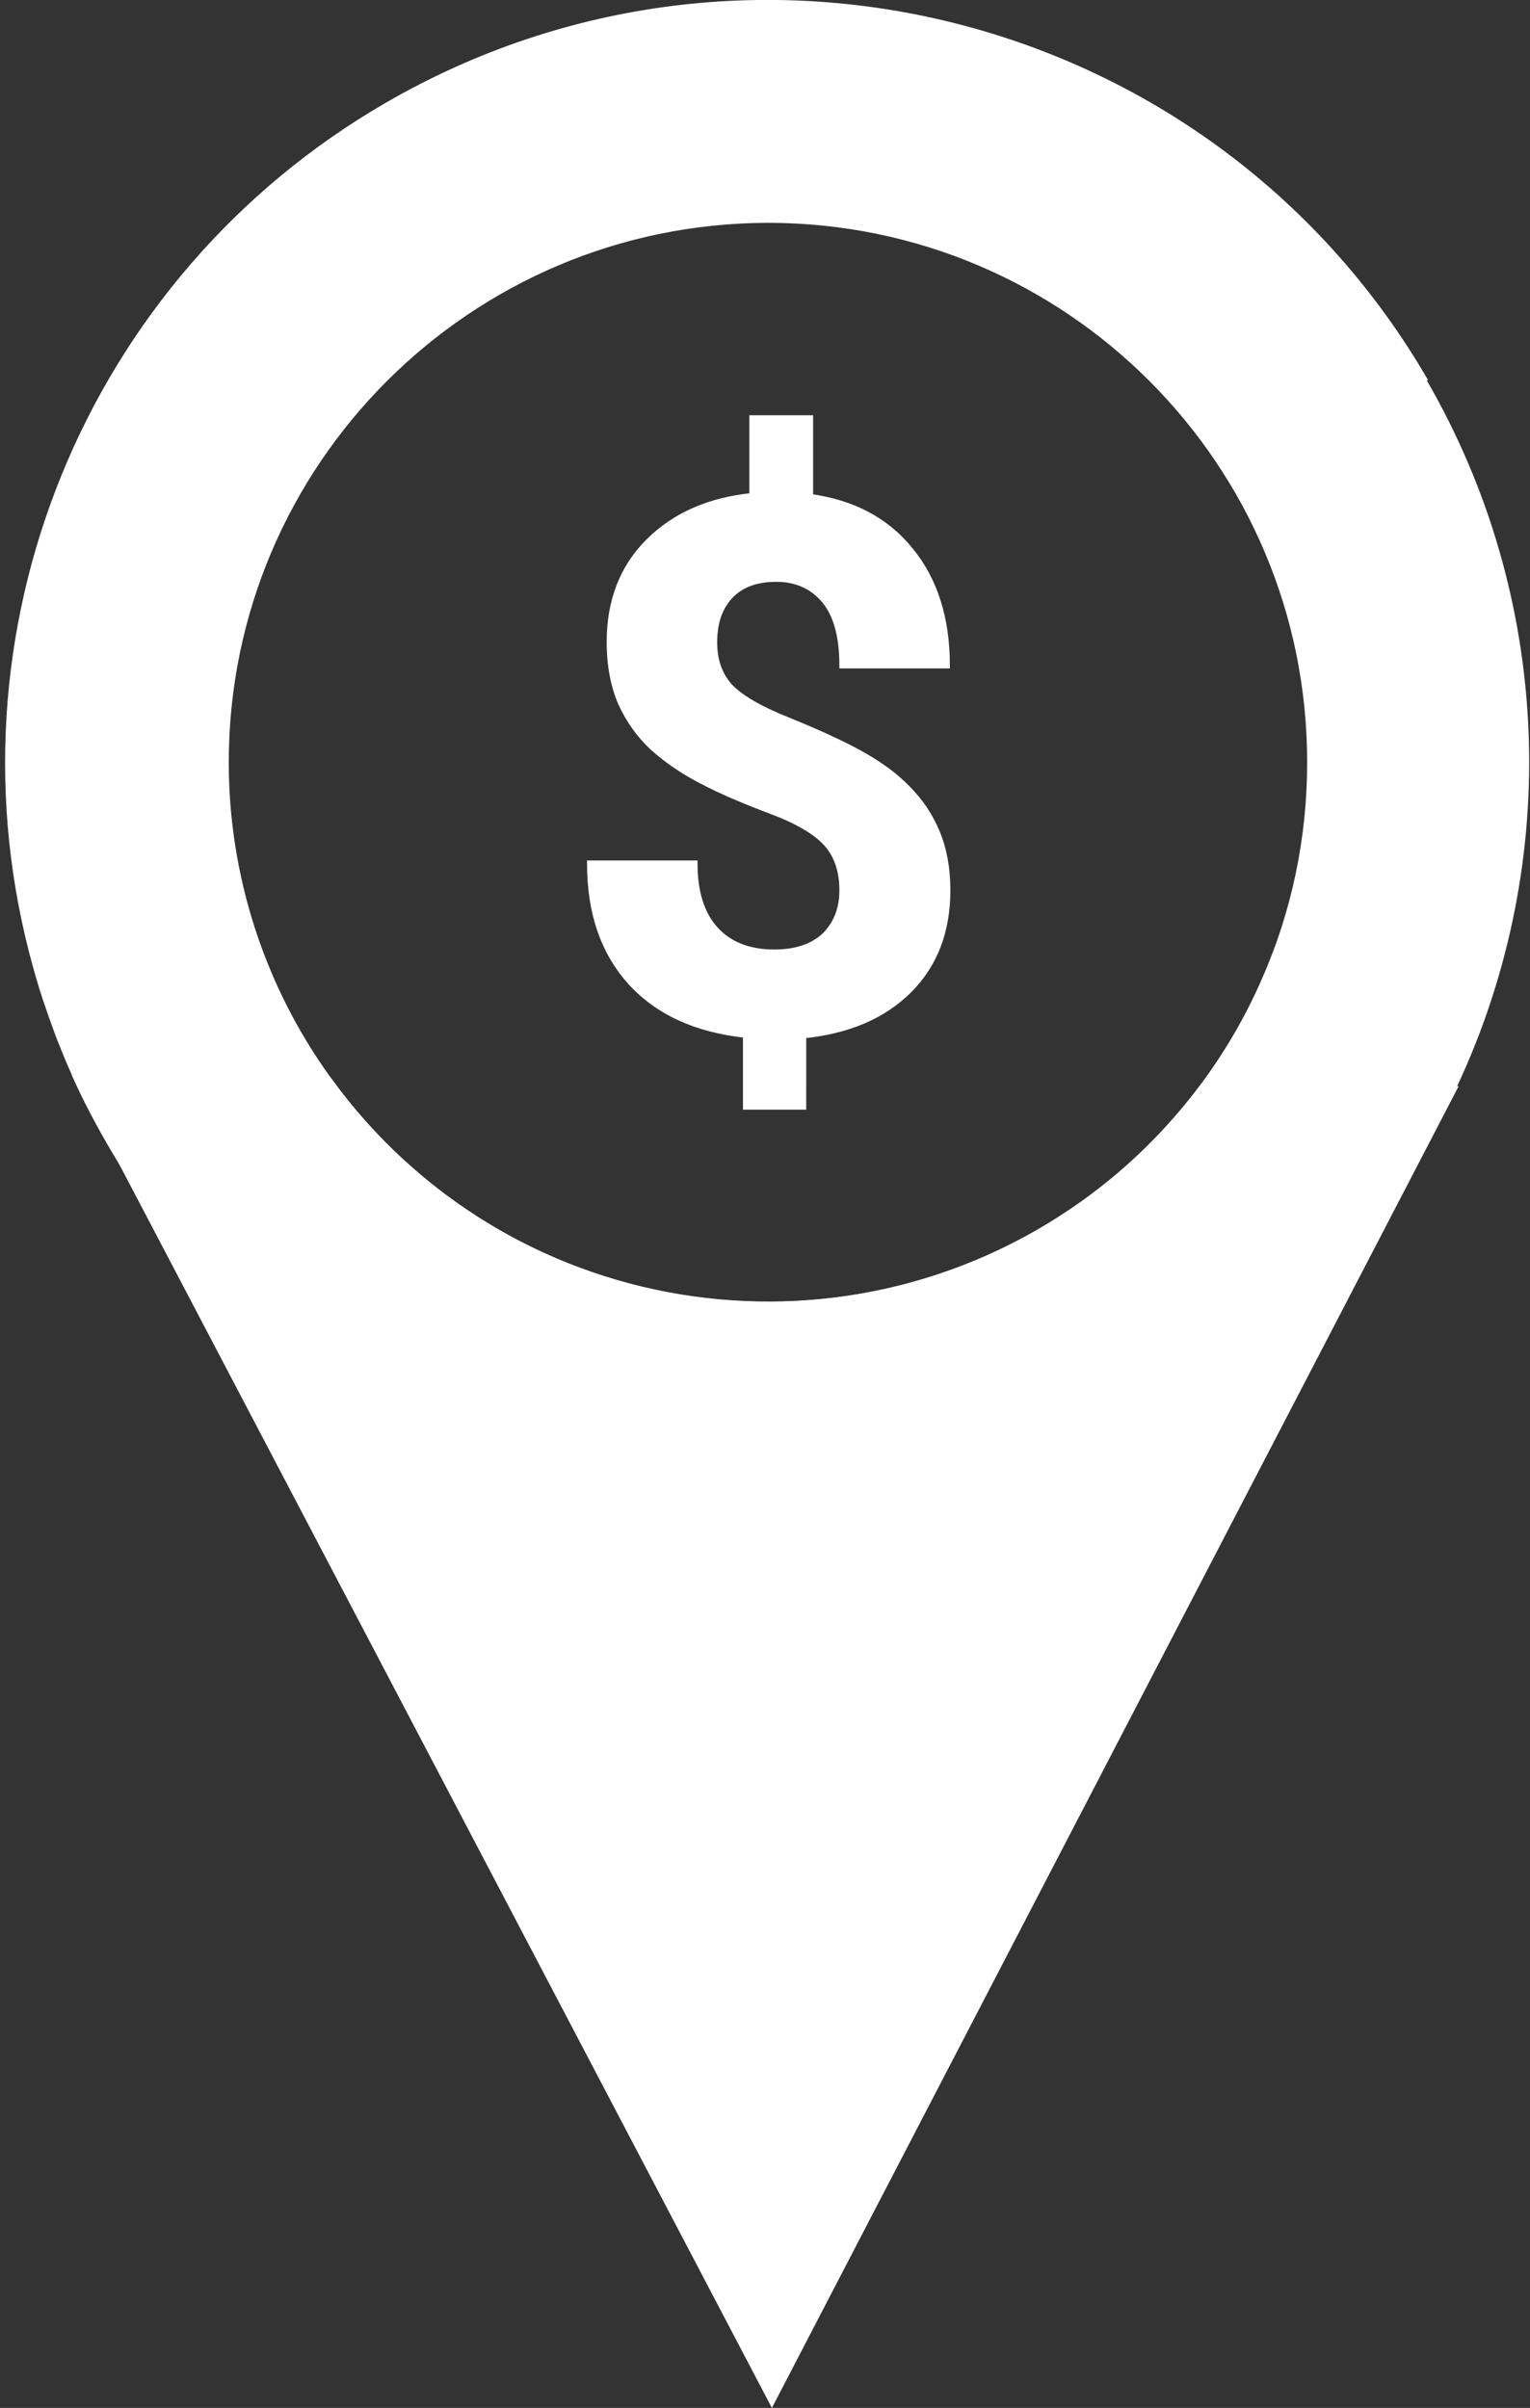 <?xml version="1.0" encoding="utf-8"?>
<!-- Generator: Adobe Illustrator 26.0.0, SVG Export Plug-In . SVG Version: 6.00 Build 0)  -->
<svg version="1.1" id="Warstwa_1" xmlns="http://www.w3.org/2000/svg" xmlns:xlink="http://www.w3.org/1999/xlink" x="0px" y="0px"
	 viewBox="0 0 311 489.5" style="enable-background:new 0 0 311 489.5;" xml:space="preserve">
<rect x="0" y="0" width="311" height="489.5" fill="#333333" stroke="none"/>
<style type="text/css">
	.st0{fill:#FFFFFF;}
	.st1{enable-background:new    ;}
	.st2{fill:#FFFFFF;stroke:#FFFFFF;stroke-width:1.16;stroke-miterlimit:10;}
</style>
<path class="st0" d="M290.3,77.3C247.4,3.2,152.5-22,78.4,20.9C17.2,56.3-12.3,128.8,6.8,196.9c1.2,4.4,2.7,8.8,4.3,13.1l0.4,1.1
	c1,2.5,2,5,3.1,7.4c0,0,0,0.1,0,0.1l0,0c2.5,5.6,5.4,11,8.5,16.2c1.6,2.7,3.3,5.4,5.1,8c48.5,70.6,145,88.4,215.5,40
	c19.2-13.2,35.2-30.6,46.8-50.9v-0.1c2-3.6,4-7.2,5.7-11c21.5-46,19.2-99.6-6.2-143.5L290.3,77.3z M156.1,45.3
	c60.6,0,109.7,49.2,109.6,109.8c0,15.1-3.1,30.1-9.2,43.9l0,0c-3.3,7.6-7.5,14.8-12.4,21.4C208,269,139.4,279.1,90.8,243
	c-9.1-6.8-17.1-14.9-23.7-24.1c-13.4-18.6-20.6-41-20.6-63.9C46.5,94.5,95.6,45.4,156.1,45.3L156.1,45.3z"/>
<path class="st0" d="M296.5,220.8L156.9,489.5c-47.4-90.3-94.8-180.7-142.2-271c0.3,0,0.6,0,1,0h0.5c17,0.1,33.9,0.3,50.9,0.4
	c35.3,49.2,103.8,60.4,153,25.1c9.2-6.6,17.3-14.6,24.1-23.7l29.7,0.2h1.1L296.5,220.8z"/>
<g class="st1">
	<path class="st2" d="M171.2,181c0-4-1.1-7.2-3.3-9.6c-2.2-2.4-6-4.6-11.4-6.6c-5.3-2-10-4-13.8-6c-3.9-2-7.2-4.3-10-6.8
		c-2.8-2.6-4.9-5.6-6.5-9.1c-1.5-3.5-2.3-7.6-2.3-12.4c0-8.3,2.6-15.1,7.9-20.4c5.3-5.3,12.3-8.4,21.1-9.3V85h11.8v16
		c8.7,1.2,15.5,4.8,20.4,10.9c4.9,6,7.4,13.8,7.4,23.4h-21.3c0-5.9-1.2-10.3-3.6-13.2c-2.4-2.9-5.7-4.4-9.8-4.4
		c-4,0-7.1,1.1-9.3,3.4c-2.2,2.3-3.3,5.4-3.3,9.5c0,3.7,1.1,6.7,3.2,9c2.2,2.3,6.2,4.6,12,6.9c5.9,2.4,10.7,4.6,14.5,6.7
		c3.8,2.1,7,4.4,9.6,7.1c2.6,2.6,4.6,5.6,6,9c1.4,3.4,2.1,7.3,2.1,11.7c0,8.3-2.6,15.1-7.8,20.3s-12.4,8.3-21.5,9.2V225h-11.7v-14.6
		c-10.1-1.1-17.8-4.6-23.4-10.7c-5.5-6.1-8.3-14.1-8.3-24.2h21.3c0,5.8,1.4,10.3,4.2,13.4c2.8,3.1,6.8,4.7,12,4.7
		c4.3,0,7.7-1.1,10.2-3.4C169.9,187.9,171.2,184.9,171.2,181z"/>
</g>
</svg>
